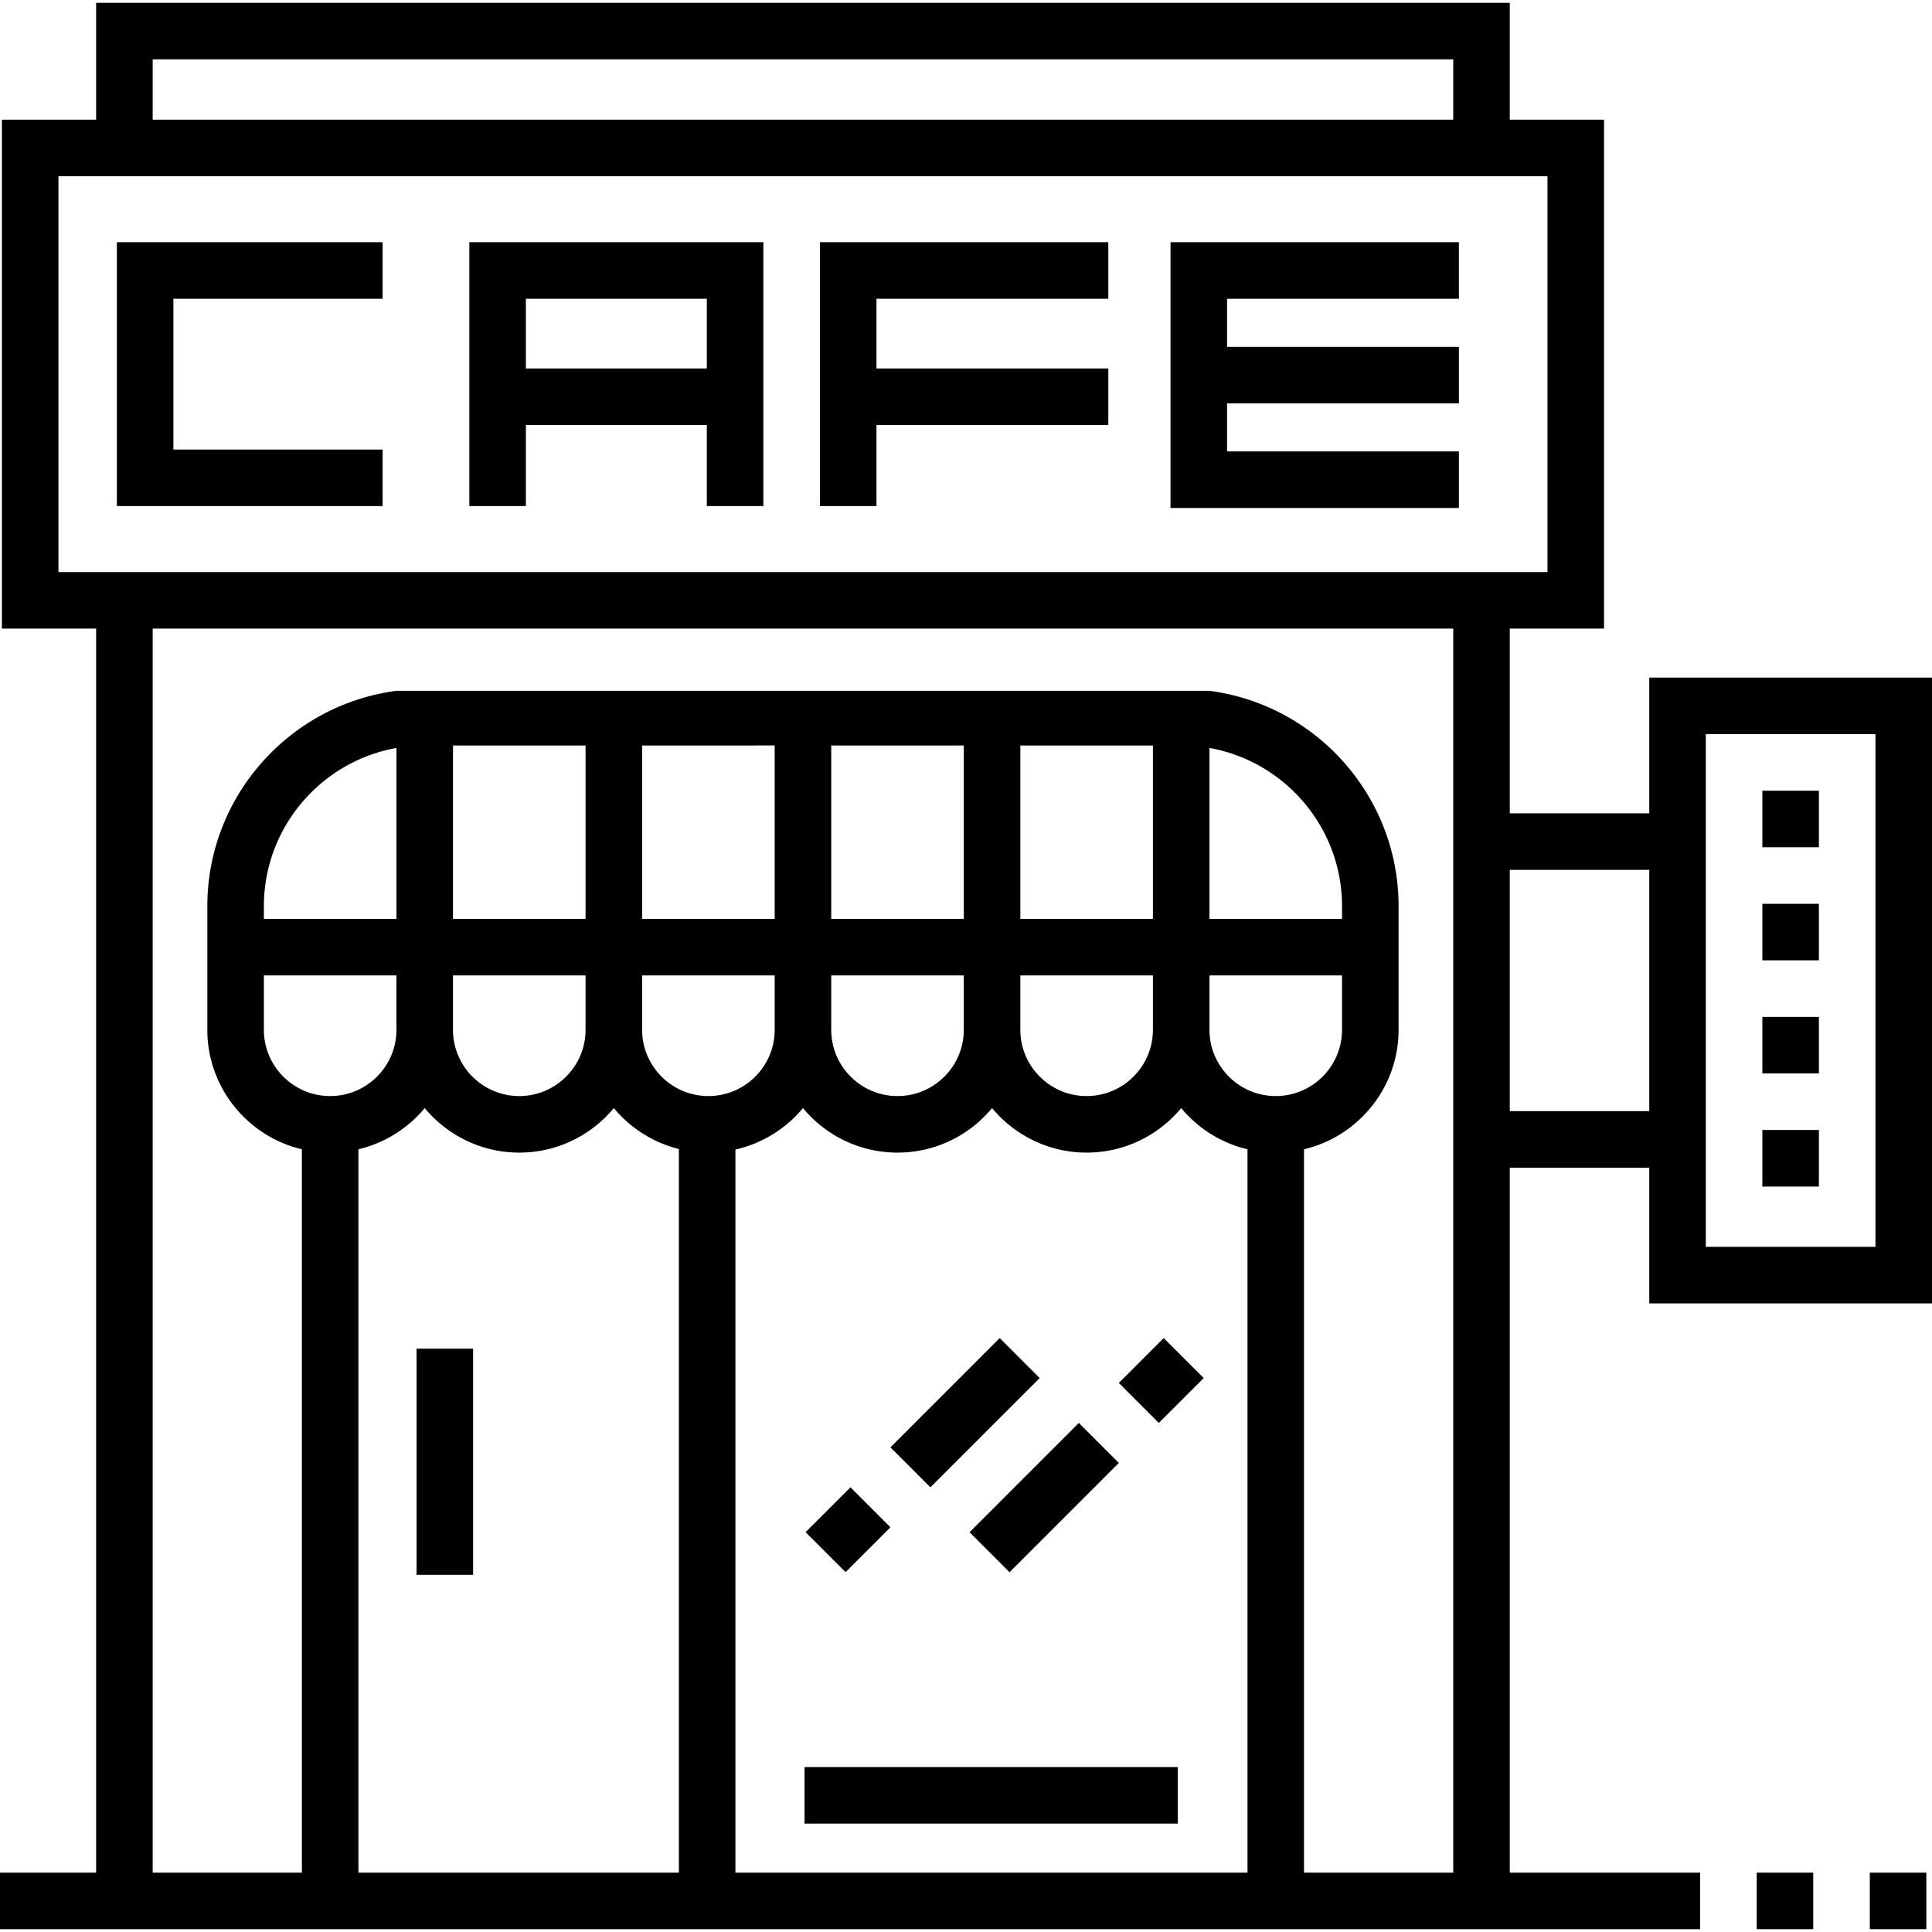 <svg xmlns="http://www.w3.org/2000/svg" viewBox="0 0 512 512"><path d="M495.516 496.265h14.985v14.985h-14.985zm-29.971 0h14.985v14.985h-14.985zM512 345.413V179.575h-74.927v35.965h-36.964v-48.952h24.976V31.719h-24.976V.749H25.475v30.97H.5v134.868h24.976v329.678H0v14.985h450.56v-14.985h-50.451V309.448h36.964v35.965H512zM452.059 194.56h44.956v135.867h-44.956V194.56zM40.461 15.735h344.663v15.984H40.461V15.735zm64.602 242.763v14.403c0 9.686-7.88 17.566-17.566 17.566s-17.566-7.88-17.566-17.566v-14.403h35.132zm-35.131-14.986v-3.331c0-20.948 15.19-38.414 35.132-41.965v45.296H69.932zm109.975 252.753H94.99V304.572a32.596 32.596 0 0 0 17.566-10.919c5.976 7.203 14.99 11.799 25.06 11.799 10.069 0 19.083-4.597 25.059-11.799 4.375 5.273 10.38 9.144 17.233 10.842v191.77zm-24.726-237.767v14.403c0 9.686-7.88 17.566-17.566 17.566-9.687 0-17.567-7.88-17.567-17.566v-14.403h35.133zm-35.132-14.986v-45.955h35.133v45.955h-35.133zm50.118 29.389v-14.403H205.3v14.403c0 9.686-7.88 17.566-17.567 17.566-9.686-.001-17.566-7.881-17.566-17.566zm0-29.389v-45.955H205.3v45.955h-35.133zm160.427 252.753H194.893V304.648a32.594 32.594 0 0 0 17.9-10.996c5.975 7.203 14.989 11.799 25.059 11.799 10.069 0 19.083-4.596 25.059-11.799 5.976 7.203 14.99 11.799 25.06 11.799 10.069 0 19.083-4.596 25.059-11.799a32.593 32.593 0 0 0 17.567 10.919v191.694zm-75.177-237.767v14.403c0 9.686-7.88 17.566-17.566 17.566-9.685 0-17.566-7.88-17.566-17.566v-14.403h35.132zm-35.132-14.986v-45.955h35.132v45.955h-35.132zm50.117 0v-45.955h35.133v45.955h-35.133zm35.133 14.986v14.403c0 9.686-7.88 17.566-17.566 17.566-9.687 0-17.567-7.88-17.567-17.566v-14.403h35.133zm14.985 14.403v-14.403h35.133v14.403c0 9.686-7.88 17.566-17.566 17.566-9.687-.001-17.567-7.881-17.567-17.566zm0-29.389v-45.296c19.943 3.552 35.133 21.018 35.133 41.966v3.33H320.52zm64.604 252.753H345.58V304.572c14.348-3.394 25.059-16.301 25.059-31.671v-32.718c0-29.226-21.881-53.422-50.118-57.107H105.063c-28.236 3.686-50.117 27.881-50.117 57.106v32.719c0 15.37 10.711 28.277 25.059 31.671v191.694H40.461V166.587h344.663v329.678zM15.485 151.602V46.704H410.1v104.898H15.485zm384.624 142.86v-63.938h36.964v63.938h-36.964z"/><path d="M110.392 357.401h14.985v59.941h-14.985zm-8.991-278.228V64.187H30.97v69.932h70.431v-14.985H45.955V79.173zm22.978-14.986v69.932h14.985V112.64h47.953v21.479h14.985V64.187h-77.923zm62.938 33.468h-47.953V79.173h47.953v18.482zm106.396-18.482V64.187h-76.425v69.932h14.985V112.64h61.44V97.655h-61.44V79.173zm92.909 0V64.187h-76.425v70.432h76.425v-14.986h-61.44v-12.737h61.44V91.91h-61.44V79.173zm80.422 130.372h14.985v14.985h-14.985zm0 59.942h14.985v14.985h-14.985zm0-29.971h14.985v14.985h-14.985zm0 59.942h14.985v14.985h-14.985zM235.968 383.56l28.963-28.962 10.596 10.596-28.963 28.963zm-22.481 22.48l11.89-11.89 10.596 10.596-11.89 11.89zm83.017-39.547l11.89-11.89L318.99 365.2l-11.89 11.89zm-39.56 39.563l28.963-28.963 10.596 10.596-28.963 28.963zm-43.732 62.237h98.903v14.985h-98.903z"/></svg>